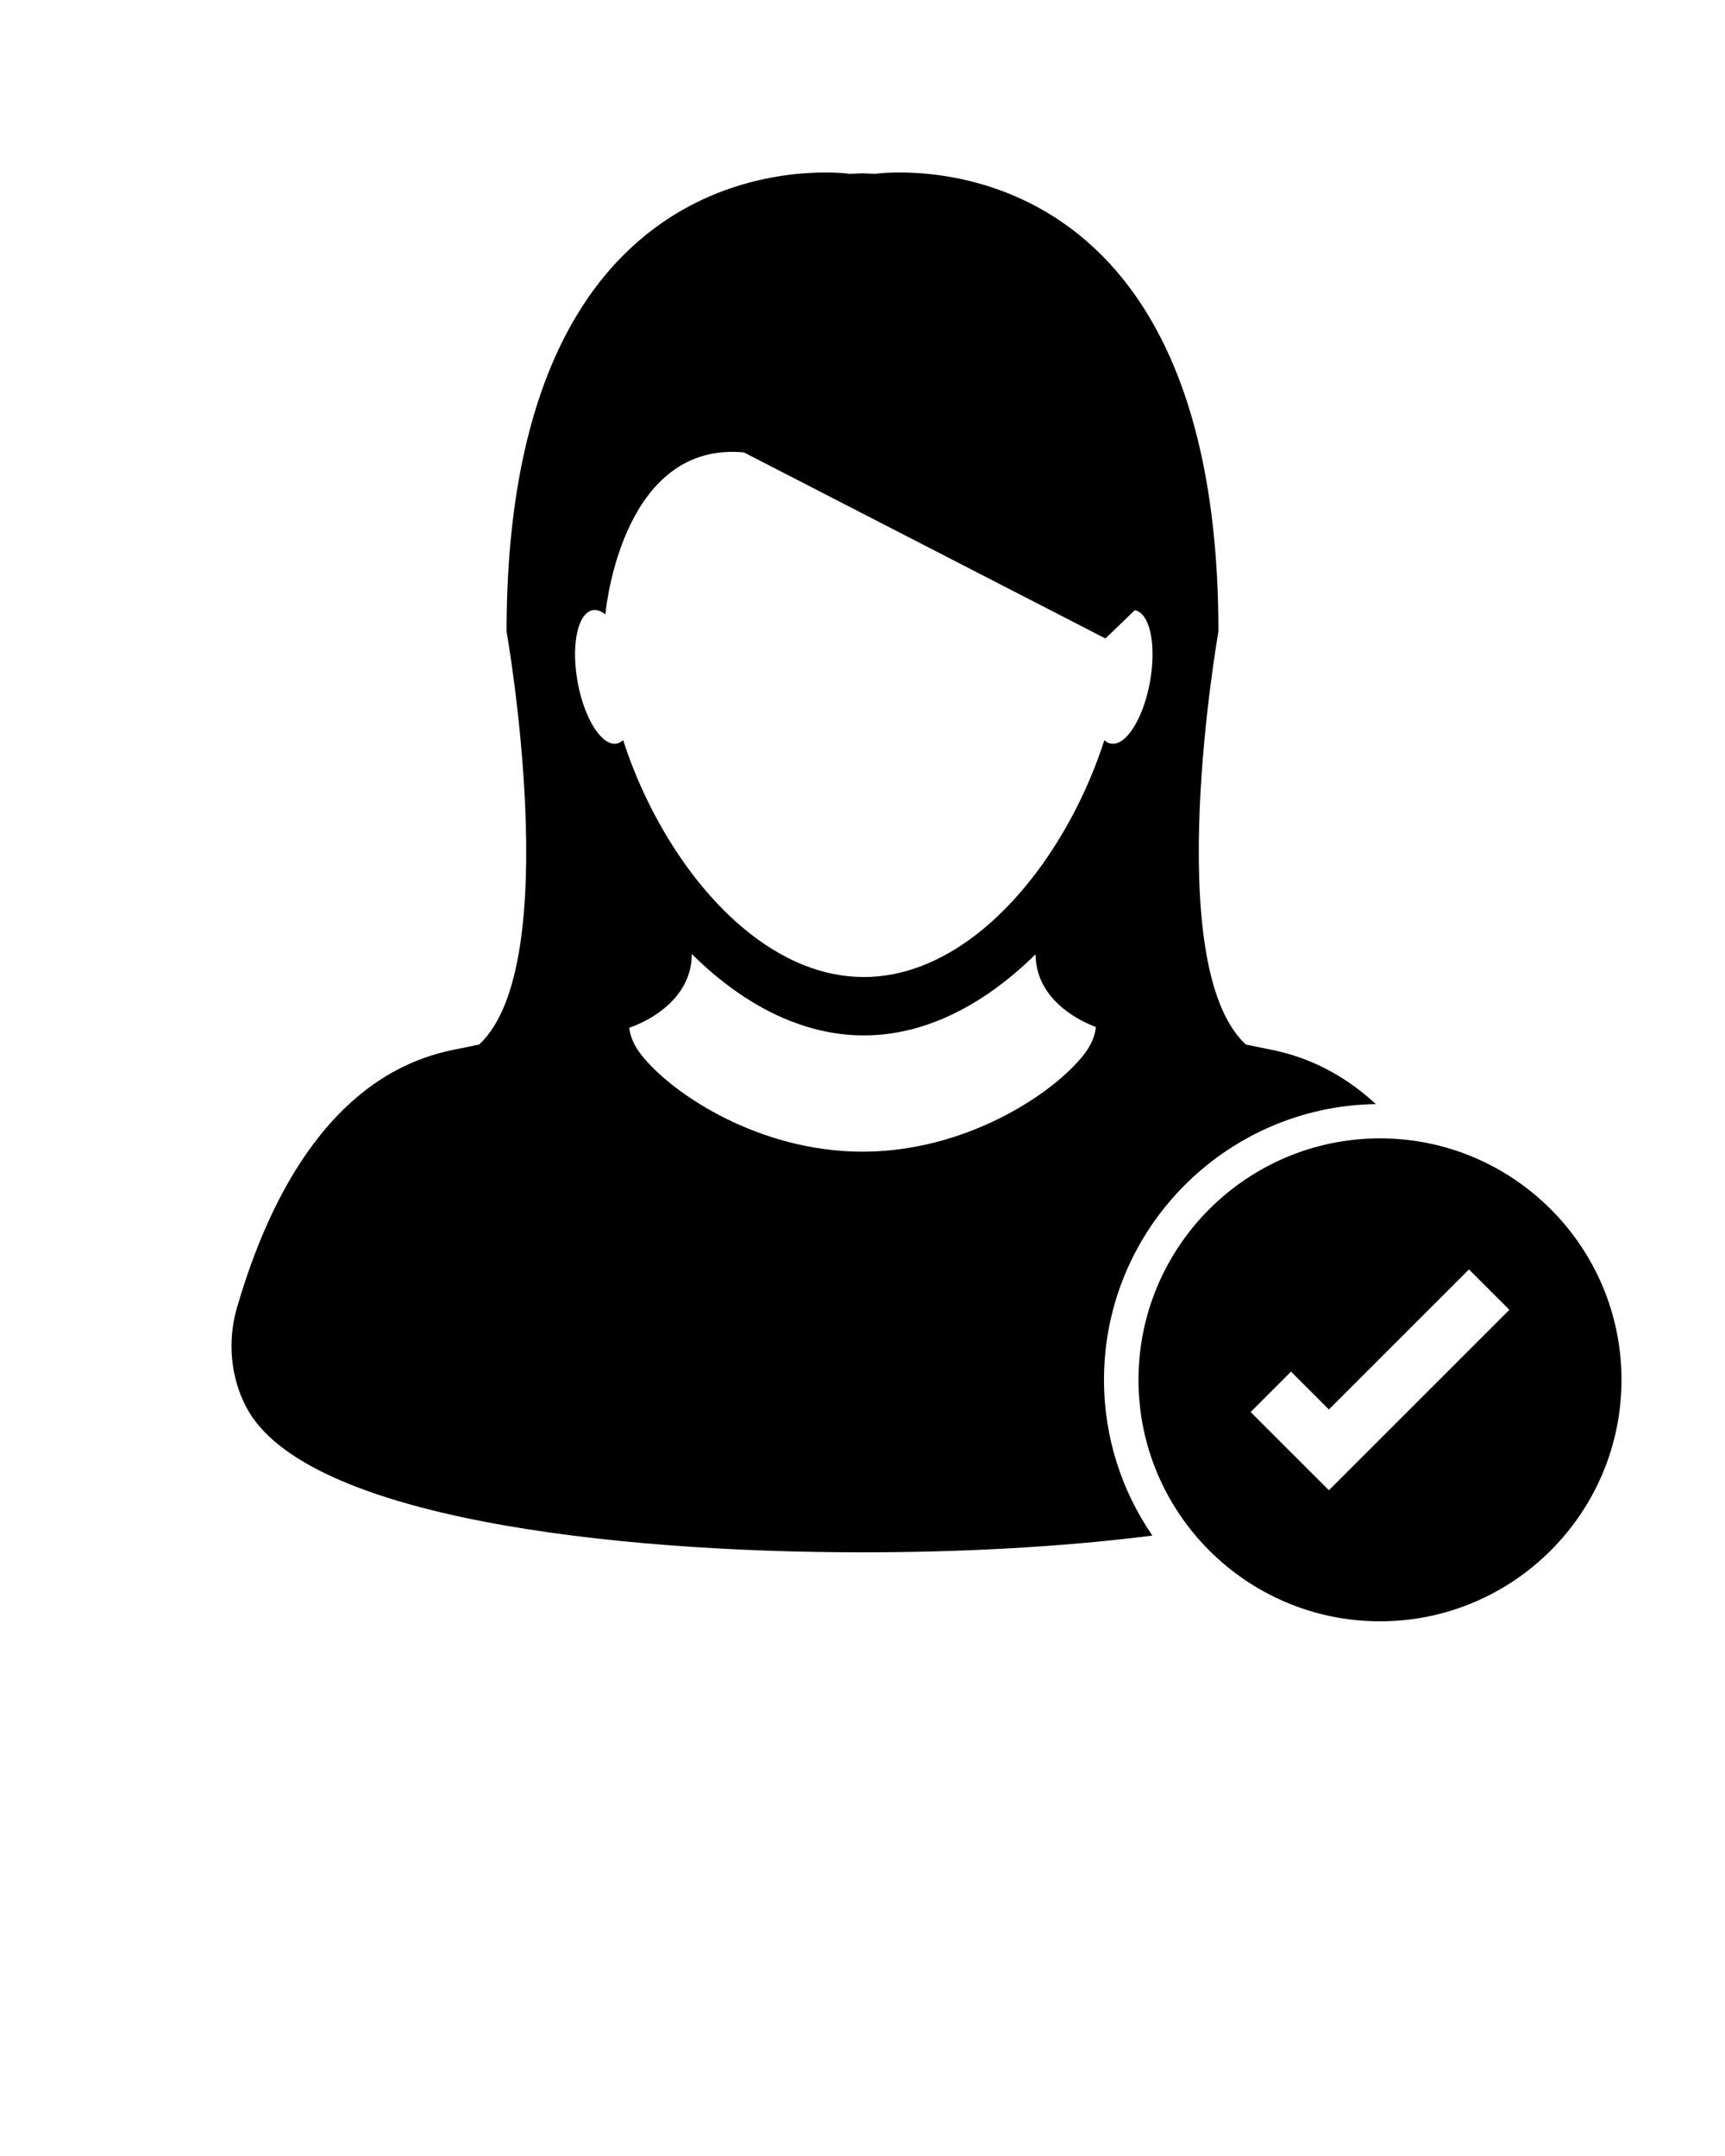 <svg xmlns="http://www.w3.org/2000/svg" xmlns:xlink="http://www.w3.org/1999/xlink" version="1.1" x="0px" y="0px" viewBox="0 0 100 125" enable-background="new 0 0 100 100" xml:space="preserve"><g><path fill="none" d="M60.034,55.376c-0.013-0.005-0.022-0.011-0.034-0.017c-1.711,1.682-3.609,3.017-5.637,3.824   c-1.375,0.545-2.813,0.848-4.287,0.848c-1.474,0-2.91-0.303-4.286-0.848c-2.046-0.811-3.961-2.162-5.684-3.871   c-0.001,0-0.001,0-0.002,0c-0.001,1.836-1.228,2.983-2.266,3.627c-0.148,0.09-0.293,0.172-0.429,0.244   c-0.129,0.066-0.251,0.125-0.363,0.176c-0.271,0.125-0.479,0.199-0.569,0.229c0,0,0,0,0,0.002c0.063,0.537,0.303,1.059,0.687,1.551   c1.804,2.305,6.867,5.631,12.837,5.631c5.968,0,11.032-3.326,12.834-5.631c0.386-0.492,0.625-1.016,0.688-1.549   c0.004-0.02,0.004-0.031,0.006-0.049C62.792,59.271,60.077,58.084,60.034,55.376z"/><path fill="none" d="M34.864,42.728c0.291,0.292,0.596,0.436,0.883,0.385c0.084-0.015,0.163-0.051,0.238-0.097   c0.048-0.03,0.096-0.062,0.14-0.104c0,0,0,0.001,0,0.002c0.001-0.001,0.001-0.001,0.002-0.002   c1.217,3.791,3.407,7.569,6.182,10.201c0.396,0.376,0.805,0.729,1.224,1.055c1.112,0.864,2.301,1.541,3.546,1.967   c0.414,0.142,0.834,0.256,1.26,0.34c0.568,0.111,1.147,0.172,1.733,0.172c2.329,0,4.536-0.93,6.506-2.449   c3.374-2.604,6.046-6.935,7.442-11.283c0.001,0.001,0.002,0.001,0.003,0.002c0-0.001,0.001-0.002,0.001-0.003   c0.113,0.108,0.242,0.176,0.381,0.2c0.122,0.021,0.249,0.007,0.376-0.039c0.128-0.047,0.256-0.125,0.382-0.231   c0.633-0.537,1.232-1.795,1.503-3.322c0.09-0.498,0.138-0.98,0.146-1.43c0.026-1.347-0.295-2.395-0.856-2.658   c-0.056-0.026-0.11-0.044-0.17-0.055l-1.703,1.64l-20.96-10.789c-6.852-0.634-7.94,8.52-8.023,9.337   c-0.005,0.038-0.006,0.058-0.006,0.059v-0.001c-0.243-0.197-0.491-0.288-0.73-0.247c-0.104,0.017-0.201,0.062-0.292,0.126   c-0.495,0.357-0.769,1.381-0.733,2.663c0.012,0.427,0.059,0.883,0.142,1.353C33.737,40.948,34.275,42.14,34.864,42.728z"/><path fill="none" d="M42.31,53.113c-2.775-2.632-4.965-6.41-6.182-10.199c0,0-0.001,0.001-0.002,0.001   c1.392,4.33,4.052,8.646,7.405,11.25c1.113,0.866,2.303,1.543,3.549,1.969c-1.245-0.426-2.434-1.103-3.546-1.967   C43.115,53.842,42.707,53.489,42.31,53.113z"/><path fill="none" d="M64.025,42.914c0,0.001-0.001,0.001-0.001,0.002c0.112,0.106,0.24,0.173,0.378,0.197c0.001,0,0.002,0,0.003,0   C64.267,43.089,64.139,43.021,64.025,42.914z"/><path d="M79.76,64.012c-3.098-2.854-6.013-3.113-6.957-3.332c-0.191-0.045-0.387-0.087-0.582-0.123   c-5.005-4.627-1.588-23.938-1.588-23.938c0-29.437-19.91-26.541-19.91-26.541c-0.244-0.014-0.484-0.023-0.723-0.03   c-0.239,0.007-0.478,0.018-0.722,0.031c0,0-19.911-2.896-19.911,26.54c0,0,3.417,19.311-1.589,23.938   c-0.196,0.037-0.39,0.08-0.58,0.125c-1.65,0.383-9.315,0.875-13.464,15.146c-0.561,1.938-0.364,4.046,0.551,5.771   C17.683,88.023,35.555,90.003,50,90c5.436,0.002,11.354-0.277,16.805-0.971C65.038,86.458,64,83.35,64,80   C64,71.259,71.049,64.143,79.76,64.012z M64.024,42.917c0-0.001,0.001-0.001,0.001-0.002c0.113,0.107,0.241,0.175,0.38,0.199   c-0.001,0-0.002,0-0.003,0C64.265,43.09,64.137,43.022,64.024,42.917z M34.072,35.503c0.091-0.064,0.188-0.109,0.292-0.126   c0.239-0.041,0.487,0.05,0.73,0.247v0.001c0-0.001,0.001-0.021,0.006-0.059c0.083-0.817,1.171-9.971,8.023-9.337l20.96,10.789   l1.703-1.64c0.06,0.011,0.114,0.029,0.17,0.055c0.562,0.263,0.883,1.311,0.856,2.658c-0.008,0.45-0.056,0.932-0.146,1.43   c-0.271,1.527-0.87,2.785-1.503,3.322c-0.126,0.106-0.254,0.184-0.382,0.231c-0.127,0.045-0.254,0.06-0.376,0.039   c-0.139-0.024-0.268-0.092-0.381-0.2c0,0.001-0.001,0.002-0.001,0.003c-0.001-0.001-0.002-0.001-0.003-0.002   c-1.396,4.348-4.068,8.68-7.442,11.283c-1.97,1.52-4.177,2.449-6.506,2.449c-0.586,0-1.165-0.061-1.733-0.172   c-0.426-0.084-0.846-0.198-1.26-0.34c0.415,0.143,0.836,0.258,1.263,0.342c-0.427-0.084-0.848-0.199-1.263-0.342   c-1.246-0.426-2.436-1.103-3.549-1.969c-3.353-2.604-6.013-6.921-7.405-11.25c0.001,0,0.001-0.001,0.002-0.001   c1.217,3.79,3.407,7.567,6.182,10.199c-2.775-2.632-4.965-6.411-6.182-10.201c-0.001,0-0.001,0.001-0.002,0.002   c0-0.001,0-0.001,0-0.002c-0.043,0.042-0.091,0.073-0.14,0.104c-0.075,0.046-0.154,0.082-0.238,0.097   c-0.287,0.051-0.592-0.093-0.883-0.385c-0.589-0.588-1.127-1.78-1.383-3.209c-0.083-0.47-0.13-0.926-0.142-1.353   C33.303,36.884,33.577,35.86,34.072,35.503z M63.523,59.592c-0.063,0.533-0.303,1.057-0.688,1.549   c-1.802,2.305-6.866,5.631-12.834,5.631c-5.97,0-11.033-3.326-12.837-5.631c-0.384-0.492-0.624-1.014-0.687-1.551   c0-0.002,0-0.002,0-0.002c0.09-0.029,0.298-0.104,0.569-0.229c0.112-0.051,0.234-0.109,0.363-0.176   c0.136-0.072,0.281-0.154,0.429-0.244c1.038-0.644,2.265-1.791,2.266-3.627c0.001,0,0.001,0,0.002,0   c1.723,1.709,3.638,3.061,5.684,3.871c1.376,0.545,2.812,0.848,4.286,0.848c1.475,0,2.912-0.303,4.287-0.848   c2.027-0.808,3.926-2.143,5.637-3.824c0.012,0.006,0.021,0.012,0.034,0.017c0.043,2.708,2.758,3.896,3.495,4.167   C63.527,59.561,63.527,59.572,63.523,59.592z"/><path fill="none" stroke="#000000" stroke-width="0" stroke-linecap="round" stroke-linejoin="round" d="M48.343,56.477   c-0.427-0.084-0.848-0.199-1.263-0.342"/><path fill="none" stroke="#000000" stroke-width="0" stroke-linecap="round" stroke-linejoin="round" d="M42.31,53.113   c0.396,0.376,0.805,0.729,1.224,1.055c1.112,0.864,2.301,1.541,3.546,1.967"/><path d="M80,66c-7.721,0-14,6.279-14,14s6.279,14,14,14c7.719,0,14-6.279,14-14S87.719,66,80,66z M77.037,86.402L72.5,81.866   l2.342-2.342l2.195,2.195l8.121-8.121l2.342,2.341L77.037,86.402z"/></g></svg>
